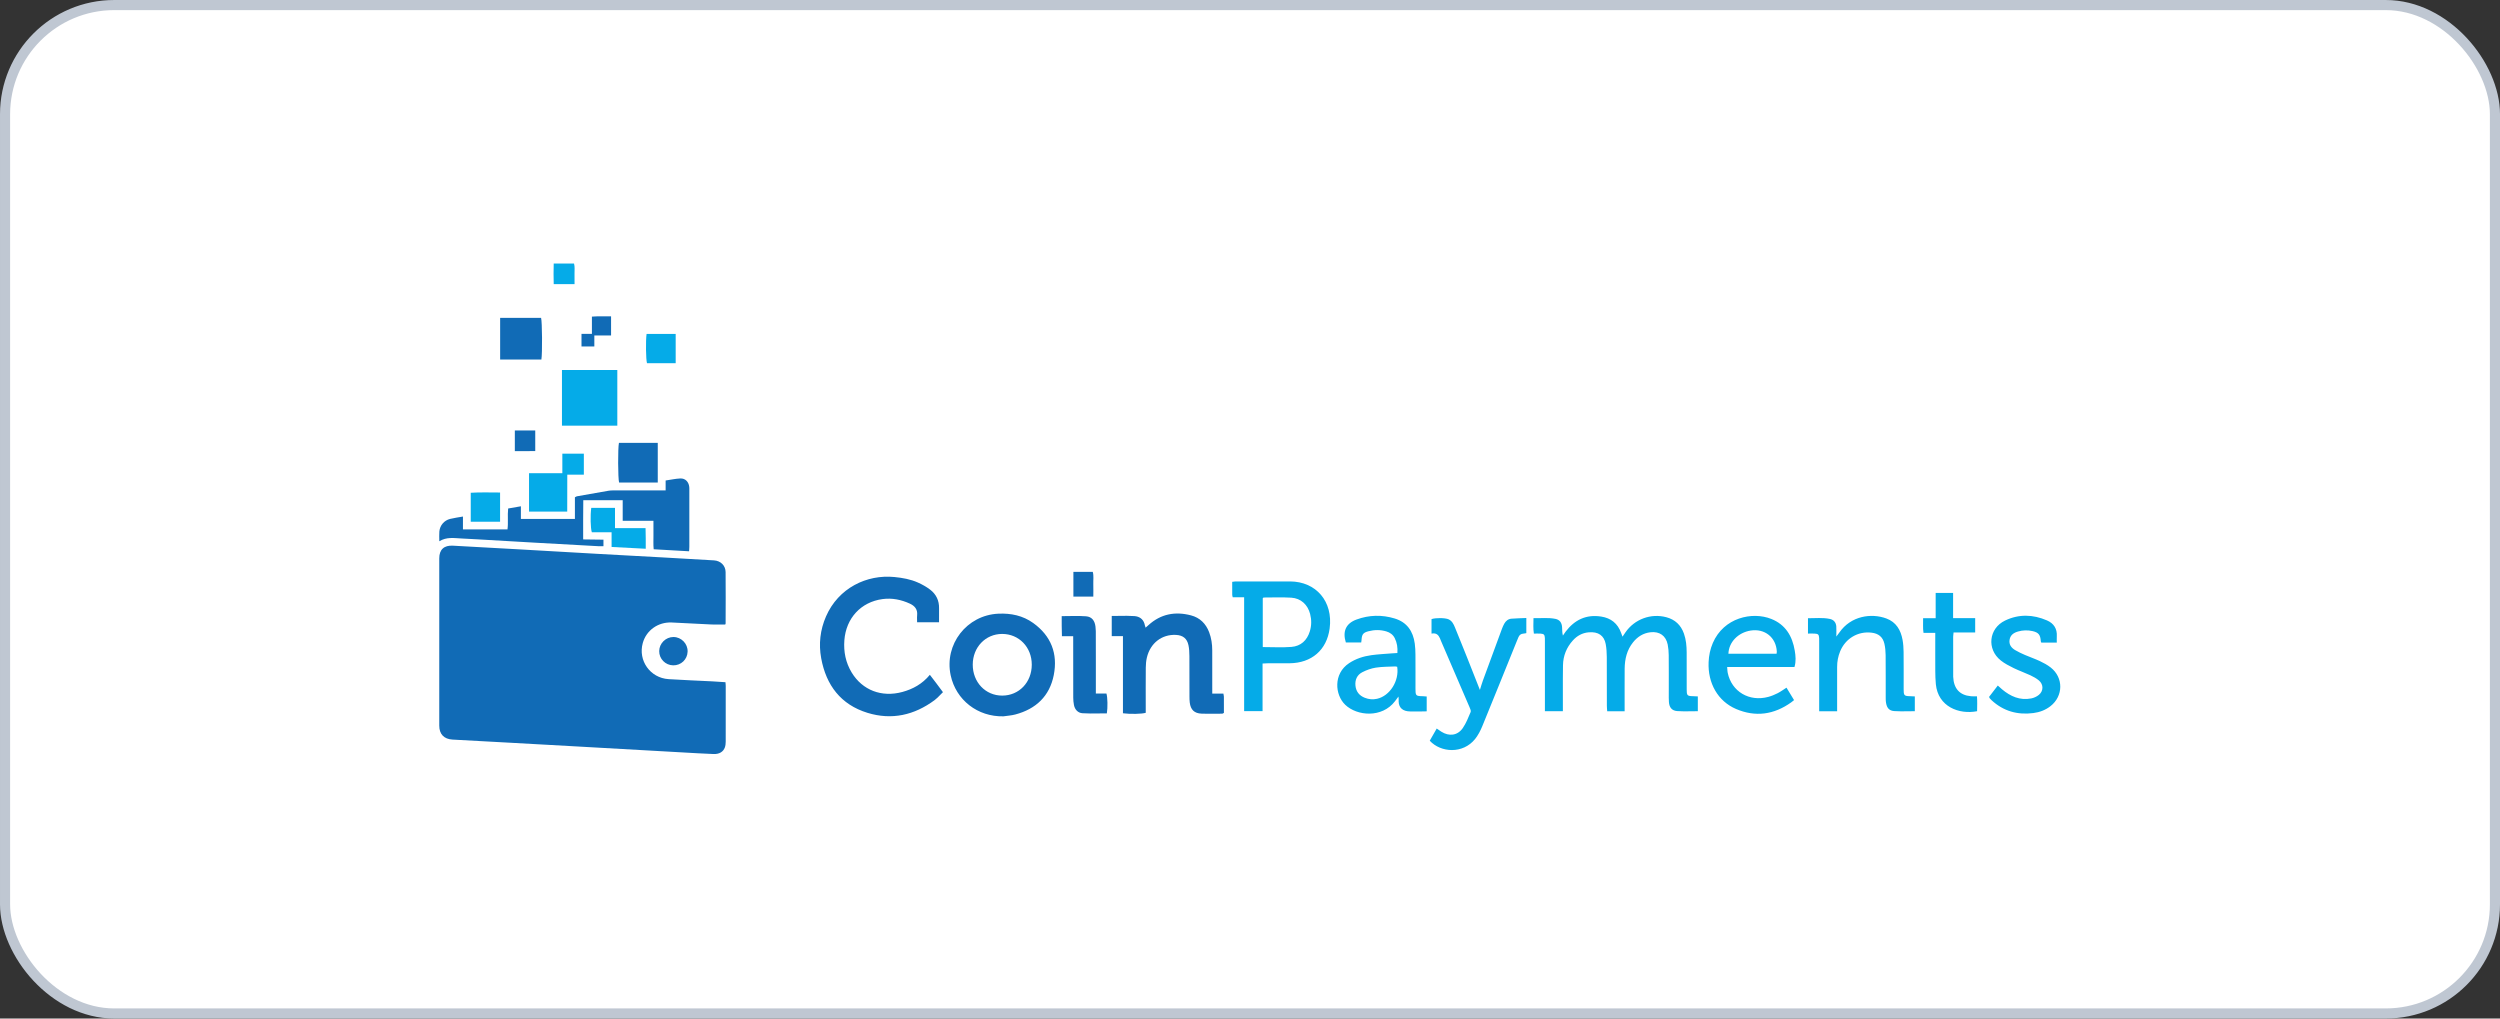 <?xml version="1.0" encoding="UTF-8"?>
<svg width="162px" height="66px" viewBox="0 0 162 66" version="1.1" xmlns="http://www.w3.org/2000/svg" xmlns:xlink="http://www.w3.org/1999/xlink">
    <rect x="0" y="0" width="162" height="66" fill="#333333" stroke="none"/>
    <!-- Generator: Sketch 61 (89581) - https://sketch.com -->
    <title>partners/coinpayments_logo</title>
    <desc>Created with Sketch.</desc>
    <g id="partners/coinpayments_logo" stroke="none" stroke-width="1" fill="none" fill-rule="evenodd">
        <g id="coinpayments_logo">
            <rect id="矩形" stroke="#BFC7D2" stroke-width="0.655" fill="#FFFFFF" x="0.328" y="0.328" width="161.345" height="65.345" rx="7.075"></rect>
            <g id="collection/Coinpayments_horizontal" transform="translate(28.461, 17.079)">
                <polygon id="Clip-2" points="0 17.217 18.567 17.217 18.567 30.722 0 30.722"></polygon>
                <path d="M0.891,18.281 L5.161,18.518 L5.161,18.518 L10.375,18.817 L10.375,18.817 L14.417,19.038 L14.417,19.038 C15.547,19.101 16.677,19.163 17.807,19.233 C18.233,19.259 18.552,19.565 18.558,19.99 C18.571,21.1 18.561,22.21 18.559,23.32 C18.559,23.34 18.546,23.359 18.535,23.389 L17.93,23.393 C17.831,23.393 17.734,23.391 17.637,23.387 L15.061,23.258 L15.061,23.258 C14.178,23.222 13.419,23.768 13.191,24.589 C12.874,25.724 13.67,26.851 14.859,26.929 C15.804,26.99 16.75,27.025 17.696,27.073 L18.549,27.128 L18.549,27.128 L18.563,27.303 C18.565,27.329 18.566,27.353 18.566,27.378 L18.565,30.97 L18.565,30.97 C18.564,31.098 18.553,31.234 18.51,31.354 C18.406,31.643 18.143,31.797 17.777,31.782 L16.766,31.734 L16.766,31.734 L8.586,31.272 L8.586,31.272 L4.707,31.056 L0.861,30.846 L0.861,30.846 C0.308,30.814 0.003,30.493 0.003,29.941 C0,26.328 0,22.715 0.003,19.101 C0.003,18.527 0.32,18.248 0.891,18.281 Z M15.179,24.199 C15.691,24.2 16.114,24.638 16.096,25.147 C16.079,25.656 15.671,26.043 15.159,26.035 C14.654,26.027 14.248,25.611 14.255,25.11 C14.262,24.612 14.682,24.198 15.179,24.199 Z M15.623,13.925 C15.946,13.911 16.167,14.143 16.202,14.469 L16.208,14.567 L16.208,14.567 L16.208,18.354 L16.208,18.354 L16.199,18.534 C16.196,18.567 16.193,18.603 16.191,18.644 L13.898,18.513 L13.898,18.513 C13.865,18.206 13.886,17.905 13.883,17.606 L13.882,16.668 L13.882,16.668 L11.89,16.668 L11.89,15.333 L9.336,15.333 C9.32,16.165 9.332,16.995 9.328,17.875 L10.643,17.892 L10.643,17.892 L10.643,18.316 C10.538,18.316 10.433,18.321 10.329,18.315 C8.993,18.242 7.657,18.169 6.32,18.093 L2.492,17.871 L2.492,17.871 L1.432,17.814 C0.959,17.791 0.478,17.703 0.006,17.995 L0.001,17.657 C-0,17.554 0,17.457 0.009,17.361 C0.044,16.969 0.32,16.642 0.704,16.547 C0.965,16.482 1.233,16.448 1.538,16.393 L1.538,17.228 L4.424,17.228 C4.484,16.79 4.417,16.346 4.467,15.872 L5.293,15.728 L5.293,15.728 L5.293,16.549 L8.793,16.549 L8.793,15.144 L8.892,15.093 C8.905,15.087 8.918,15.082 8.931,15.08 C9.606,14.959 10.28,14.838 10.955,14.724 C11.047,14.708 11.142,14.702 11.236,14.7 L14.672,14.697 L14.672,14.057 L15.157,13.978 C15.314,13.953 15.468,13.932 15.623,13.925 Z M14.162,11.617 L14.162,14.191 L11.657,14.191 C11.58,13.939 11.572,11.94 11.647,11.617 L14.162,11.617 Z M6.223,10.815 L6.223,12.148 C5.78,12.163 5.353,12.152 4.9,12.153 L4.9,10.815 L6.223,10.815 Z M6.601,3.518 C6.673,3.757 6.688,5.819 6.621,6.219 L3.948,6.219 L3.948,3.518 L6.601,3.518 Z M11.136,3.421 L11.136,4.658 L10.052,4.658 L10.052,5.37 L9.22,5.37 L9.22,4.557 L9.895,4.557 L9.895,3.437 C10.325,3.404 10.719,3.427 11.136,3.421 Z" id="形状" fill="#116BB6" fill-rule="evenodd"></path>
                <path d="M38.489,23.291 C39.649,24.124 40.095,25.277 39.824,26.661 C39.555,28.031 38.67,28.865 37.332,29.219 C37.081,29.286 36.818,29.301 36.56,29.339 C34.895,29.376 33.485,28.284 33.142,26.679 C32.715,24.676 34.186,22.781 36.232,22.688 C37.052,22.65 37.819,22.81 38.489,23.291 Z M29.505,20.313 C30.028,20.365 30.543,20.456 31.023,20.671 C31.298,20.794 31.568,20.945 31.808,21.127 C32.203,21.426 32.402,21.839 32.39,22.344 C32.384,22.636 32.389,22.928 32.389,23.245 L30.967,23.245 L30.962,22.929 L30.97,22.78 C31.007,22.406 30.811,22.182 30.501,22.038 C29.937,21.777 29.341,21.658 28.722,21.742 C27.325,21.932 26.362,22.981 26.254,24.407 C26.198,25.155 26.339,25.859 26.73,26.504 C27.425,27.647 28.67,28.125 30.009,27.761 C30.696,27.574 31.3,27.245 31.794,26.649 C32.087,27.018 32.349,27.384 32.642,27.773 L32.286,28.132 C32.227,28.189 32.165,28.243 32.099,28.291 C30.785,29.265 29.324,29.597 27.752,29.113 C26.025,28.58 25.074,27.327 24.753,25.58 C24.582,24.649 24.685,23.737 25.065,22.864 C25.866,21.024 27.708,20.132 29.505,20.313 Z M48.717,22.797 C49.292,22.948 49.678,23.331 49.89,23.885 C50.036,24.265 50.092,24.662 50.092,25.068 L50.093,27.865 L50.815,27.865 L50.842,28.021 L50.847,28.085 L50.847,28.085 L50.848,29.118 L50.848,29.118 L50.767,29.16 L50.738,29.168 L50.738,29.168 L49.846,29.173 C49.697,29.173 49.549,29.17 49.4,29.165 C48.928,29.146 48.691,28.912 48.634,28.441 C48.619,28.312 48.616,28.18 48.616,28.05 C48.614,27.18 48.619,26.309 48.612,25.439 C48.61,25.201 48.601,24.958 48.551,24.727 C48.456,24.29 48.188,24.086 47.742,24.063 C46.826,24.017 46.078,24.594 45.856,25.534 C45.807,25.744 45.788,25.965 45.786,26.18 L45.781,27.47 L45.783,29.11 C45.546,29.188 44.785,29.206 44.306,29.141 L44.306,24.141 L43.58,24.141 L43.58,22.835 L44.565,22.826 C44.728,22.828 44.889,22.832 45.051,22.844 C45.362,22.866 45.601,23.025 45.697,23.326 L45.727,23.446 C45.734,23.485 45.752,23.523 45.775,23.593 L45.955,23.434 C46.756,22.701 47.691,22.528 48.717,22.797 Z M41.916,22.857 C42.287,22.886 42.476,23.135 42.525,23.516 C42.538,23.616 42.545,23.718 42.547,23.819 L42.55,25.7 L42.55,27.863 L43.237,27.863 C43.313,28.12 43.324,28.768 43.263,29.148 L42.208,29.156 C42.032,29.155 41.857,29.149 41.681,29.138 C41.393,29.118 41.192,28.908 41.132,28.609 C41.101,28.451 41.085,28.287 41.085,28.125 L41.082,24.148 L40.352,24.148 L40.338,23.478 L40.337,22.847 L41.138,22.837 C41.4,22.834 41.659,22.837 41.916,22.857 Z M36.474,24 C35.399,24.003 34.576,24.863 34.573,25.985 C34.57,27.126 35.395,27.996 36.481,27.996 C37.572,27.996 38.396,27.136 38.398,25.994 C38.4,24.859 37.568,23.997 36.474,24 Z M42.351,19.979 C42.423,20.244 42.376,20.514 42.385,20.779 C42.393,21.037 42.386,21.295 42.386,21.579 L41.095,21.579 L41.095,19.979 L42.351,19.979 Z" id="形状" fill="#116BB6" fill-rule="evenodd"></path>
                <path d="M70.445,22.967 L70.445,23.948 L70.348,23.966 L70.348,23.966 L70.254,23.979 C70.095,23.988 69.992,24.071 69.933,24.215 L69.82,24.486 L69.82,24.486 C69.077,26.319 68.34,28.155 67.589,29.985 C67.47,30.273 67.321,30.562 67.128,30.804 C66.337,31.795 64.897,31.696 64.187,30.919 L64.638,30.13 L64.638,30.13 L64.937,30.334 L64.937,30.334 C65.441,30.653 65.985,30.589 66.323,30.106 C66.543,29.79 66.686,29.417 66.838,29.058 C66.871,28.981 66.809,28.852 66.769,28.757 L64.912,24.444 L64.912,24.444 L64.847,24.282 C64.753,24.075 64.62,23.914 64.302,23.979 L64.302,23.04 C64.557,22.946 65.194,22.954 65.41,23.054 C65.636,23.16 65.734,23.368 65.821,23.581 L66.219,24.563 L66.219,24.563 L66.614,25.546 C66.887,26.231 67.156,26.917 67.437,27.629 C67.504,27.417 67.559,27.217 67.63,27.023 C68.041,25.9 68.455,24.779 68.869,23.657 C68.911,23.546 68.96,23.436 69.018,23.332 C69.12,23.152 69.273,23.028 69.483,23.012 C69.794,22.988 70.107,22.982 70.445,22.967 Z M86.326,23.031 C87.242,23.399 87.684,24.144 87.839,25.082 C87.896,25.424 87.932,25.772 87.82,26.144 L83.459,26.144 L83.478,26.403 C83.481,26.442 83.486,26.479 83.494,26.516 C83.748,27.736 84.889,28.415 86.129,28.078 C86.337,28.022 86.54,27.937 86.733,27.839 C86.925,27.741 87.101,27.611 87.304,27.482 L87.794,28.288 L87.794,28.288 L87.612,28.432 L87.612,28.432 C86.498,29.229 85.298,29.404 84.035,28.863 C82.86,28.359 82.197,27.194 82.257,25.824 C82.275,25.398 82.36,24.985 82.529,24.59 C83.234,22.946 85.082,22.53 86.326,23.031 Z M61.912,22.998 C62.711,23.24 63.108,23.824 63.216,24.625 C63.248,24.861 63.258,25.102 63.26,25.34 L63.263,26.434 L63.262,27.527 C63.263,27.937 63.273,28.01 63.562,28.029 L63.748,28.036 C63.823,28.038 63.896,28.047 63.989,28.054 L63.989,29.016 L63.584,29.024 L63.584,29.024 L62.931,29.023 L62.931,29.023 C62.441,29.022 62.185,28.787 62.171,28.381 L62.173,28.266 C62.177,28.217 62.167,28.168 62.158,28.058 L61.936,28.358 L61.936,28.358 C61.094,29.467 59.473,29.321 58.71,28.591 C58.038,27.947 57.926,26.577 58.962,25.893 C59.398,25.606 59.883,25.449 60.392,25.378 C60.844,25.315 61.301,25.295 61.756,25.257 L62.09,25.237 L62.09,25.237 C62.116,24.884 62.068,24.569 61.918,24.272 C61.804,24.046 61.612,23.907 61.373,23.836 C60.988,23.722 60.599,23.727 60.213,23.827 C59.901,23.909 59.805,24.009 59.774,24.299 L59.766,24.403 C59.764,24.446 59.755,24.488 59.746,24.552 L58.749,24.552 C58.526,23.829 58.754,23.318 59.445,23.065 C60.255,22.768 61.085,22.748 61.912,22.998 Z M104.184,23.124 C104.625,23.315 104.851,23.665 104.82,24.162 C104.812,24.289 104.819,24.417 104.819,24.563 L103.816,24.563 C103.803,24.529 103.785,24.501 103.783,24.471 C103.755,24.057 103.639,23.906 103.246,23.816 C102.934,23.745 102.619,23.754 102.31,23.842 C102.032,23.921 101.811,24.067 101.76,24.376 C101.708,24.689 101.872,24.901 102.121,25.048 C102.326,25.169 102.544,25.271 102.763,25.365 C103.082,25.503 103.413,25.614 103.727,25.763 C103.971,25.878 104.215,26.01 104.426,26.176 C105.261,26.83 105.247,28.028 104.41,28.68 C104.084,28.934 103.708,29.075 103.303,29.127 C102.276,29.261 101.363,29.007 100.593,28.296 C100.553,28.259 100.516,28.219 100.48,28.178 C100.466,28.162 100.46,28.14 100.429,28.082 L100.996,27.344 L100.996,27.344 C101.096,27.434 101.181,27.514 101.271,27.589 C101.819,28.048 102.431,28.322 103.162,28.179 C103.336,28.146 103.518,28.063 103.655,27.951 C103.966,27.699 103.966,27.271 103.66,27.015 C103.496,26.877 103.3,26.77 103.105,26.679 C102.751,26.514 102.379,26.385 102.028,26.214 C101.737,26.071 101.441,25.919 101.189,25.718 C100.268,24.986 100.407,23.645 101.468,23.133 C102.359,22.703 103.282,22.733 104.184,23.124 Z M98.1,21.341 L98.1,22.975 L99.531,22.975 L99.531,23.904 L98.13,23.904 L98.109,24.112 C98.106,24.142 98.104,24.17 98.104,24.198 L98.106,26.777 L98.106,26.777 C98.139,27.544 98.528,27.971 99.25,28.036 L99.41,28.044 C99.475,28.045 99.54,28.044 99.647,28.044 C99.673,28.372 99.659,28.691 99.655,29.007 C98.486,29.237 97.122,28.713 96.982,27.255 C96.955,26.974 96.947,26.691 96.945,26.408 L96.943,25.363 L96.943,25.363 L96.944,23.931 L96.183,23.931 C96.129,23.613 96.166,23.324 96.156,22.979 L96.97,22.979 L96.97,21.341 L98.1,21.341 Z M79.514,22.916 C80.084,23.067 80.462,23.425 80.658,23.978 C80.798,24.373 80.833,24.785 80.835,25.199 L80.837,27.583 C80.838,27.93 80.858,28.007 81.104,28.028 L81.457,28.044 C81.489,28.046 81.522,28.048 81.558,28.049 L81.558,29.007 L80.662,29.016 C80.514,29.015 80.367,29.01 80.221,28.999 C79.877,28.974 79.707,28.761 79.685,28.408 L79.675,28.136 L79.675,28.136 L79.676,27.592 C79.675,26.852 79.68,26.112 79.672,25.372 C79.67,25.145 79.65,24.914 79.607,24.692 C79.493,24.115 79.076,23.824 78.489,23.891 C78.019,23.946 77.652,24.18 77.361,24.543 C76.961,25.042 76.823,25.628 76.817,26.251 L76.814,27.442 L76.814,27.442 L76.815,29.012 L75.686,29.012 C75.678,28.889 75.664,28.775 75.664,28.661 C75.662,27.605 75.667,26.55 75.659,25.494 C75.657,25.213 75.64,24.927 75.588,24.652 C75.486,24.117 75.121,23.837 74.478,23.896 C74.07,23.933 73.731,24.121 73.459,24.424 C73.049,24.878 72.832,25.418 72.821,26.026 L72.812,26.896 L72.812,26.896 L72.813,29.005 L72.813,29.005 L71.649,29.005 L71.649,24.525 C71.649,24.438 71.653,24.35 71.647,24.264 C71.633,24.048 71.585,23.995 71.373,23.98 C71.235,23.97 71.094,23.978 70.934,23.978 C70.88,23.638 70.907,23.329 70.909,22.978 C71.399,22.988 71.864,22.931 72.326,23.023 C72.601,23.078 72.743,23.264 72.761,23.559 L72.773,23.829 C72.778,23.92 72.789,24.012 72.815,24.107 C72.874,24.021 72.929,23.932 72.993,23.849 C73.575,23.087 74.323,22.722 75.295,22.874 C75.935,22.974 76.365,23.322 76.586,23.93 L76.678,24.177 L76.678,24.177 L76.871,23.893 L76.871,23.893 C77.458,23.043 78.517,22.652 79.514,22.916 Z M93.775,22.998 C94.414,23.235 94.71,23.75 94.825,24.385 C94.871,24.64 94.889,24.904 94.892,25.164 L94.897,26.372 L94.897,26.372 L94.896,27.58 C94.896,27.926 94.919,28.006 95.163,28.028 L95.619,28.049 L95.619,28.049 L95.619,29.007 L94.725,29.015 C94.577,29.013 94.43,29.009 94.283,28.999 C93.959,28.976 93.811,28.798 93.755,28.47 C93.741,28.392 93.736,28.312 93.734,28.232 L93.733,28.113 C93.731,27.198 93.737,26.284 93.728,25.37 C93.725,25.122 93.703,24.868 93.646,24.627 C93.543,24.193 93.264,23.972 92.816,23.918 C91.936,23.812 91.125,24.293 90.782,25.125 C90.648,25.451 90.583,25.789 90.585,26.143 L90.585,29.01 L89.422,29.01 L89.422,24.536 C89.422,24.448 89.426,24.361 89.42,24.274 C89.407,24.04 89.361,23.991 89.126,23.978 C88.988,23.97 88.85,23.977 88.696,23.977 L88.696,22.982 C89.176,22.985 89.651,22.928 90.12,23.029 C90.366,23.082 90.514,23.259 90.531,23.516 C90.543,23.708 90.533,23.9 90.533,24.17 L90.726,23.913 C91.479,22.821 92.807,22.64 93.775,22.998 Z M55.138,20.598 C56.817,20.606 57.934,21.892 57.7,23.647 C57.513,25.048 56.525,25.885 55.109,25.9 L53.706,25.901 L53.706,25.901 C53.6,25.902 53.494,25.911 53.353,25.917 L53.353,29.004 L52.159,29.004 L52.159,21.623 L51.418,21.623 L51.392,21.505 C51.389,21.49 51.387,21.476 51.387,21.463 L51.386,20.624 L51.386,20.624 L51.564,20.602 C51.591,20.6 51.619,20.598 51.646,20.598 C52.81,20.596 53.974,20.593 55.138,20.598 Z M61.96,26.106 L61.325,26.128 C61.114,26.137 60.903,26.151 60.696,26.183 C60.392,26.231 60.086,26.341 59.812,26.483 C59.476,26.657 59.333,26.978 59.373,27.358 C59.413,27.738 59.624,27.999 59.977,28.137 C60.234,28.239 60.5,28.265 60.774,28.202 C61.6,28.016 62.217,27.047 62.078,26.132 C62.042,26.124 62,26.104 61.96,26.106 Z M84.981,23.781 C84.17,23.91 83.565,24.532 83.54,25.282 L86.66,25.282 L86.674,25.183 C86.675,25.169 86.676,25.155 86.676,25.141 C86.632,24.226 85.896,23.636 84.981,23.781 Z M53.425,21.64 C53.409,21.64 53.392,21.664 53.366,21.685 L53.366,24.851 C54.009,24.851 54.619,24.889 55.223,24.841 C55.831,24.792 56.235,24.42 56.415,23.833 C56.529,23.463 56.533,23.084 56.435,22.707 C56.278,22.102 55.838,21.691 55.216,21.651 C54.621,21.614 54.022,21.64 53.425,21.64 Z" id="形状" fill="#05ABE8" fill-rule="evenodd"></path>
                <path d="M11.391,15.832 L11.391,17.142 L13.371,17.142 L13.383,17.815 L13.383,18.48 L11.17,18.364 L11.17,17.412 L9.89,17.412 C9.804,17.159 9.786,16.323 9.852,15.832 L11.391,15.832 Z M3.944,14.836 L3.944,16.728 L2.043,16.728 L2.043,14.852 C2.679,14.813 3.301,14.836 3.944,14.836 Z M9.372,12.317 L9.372,13.679 L8.299,13.679 L8.295,16.071 L5.82,16.071 L5.82,13.586 L7.979,13.586 L7.979,12.317 L9.372,12.317 Z M11.541,6.898 L11.541,10.503 L7.954,10.503 L7.954,6.898 L11.541,6.898 Z M15.323,4.558 L15.323,6.455 L13.464,6.455 C13.393,6.223 13.375,5.001 13.438,4.558 L15.323,4.558 Z M8.736,-1.9608198e-13 C8.799,0.216 8.762,0.432 8.768,0.644 C8.775,0.861 8.77,1.077 8.77,1.331 L7.42,1.331 C7.406,0.889 7.407,0.454 7.419,-1.9608198e-13 L8.736,-1.9608198e-13 Z" id="形状" fill="#05ABE8" fill-rule="evenodd"></path>
            </g>
        </g>
    </g>
</svg>